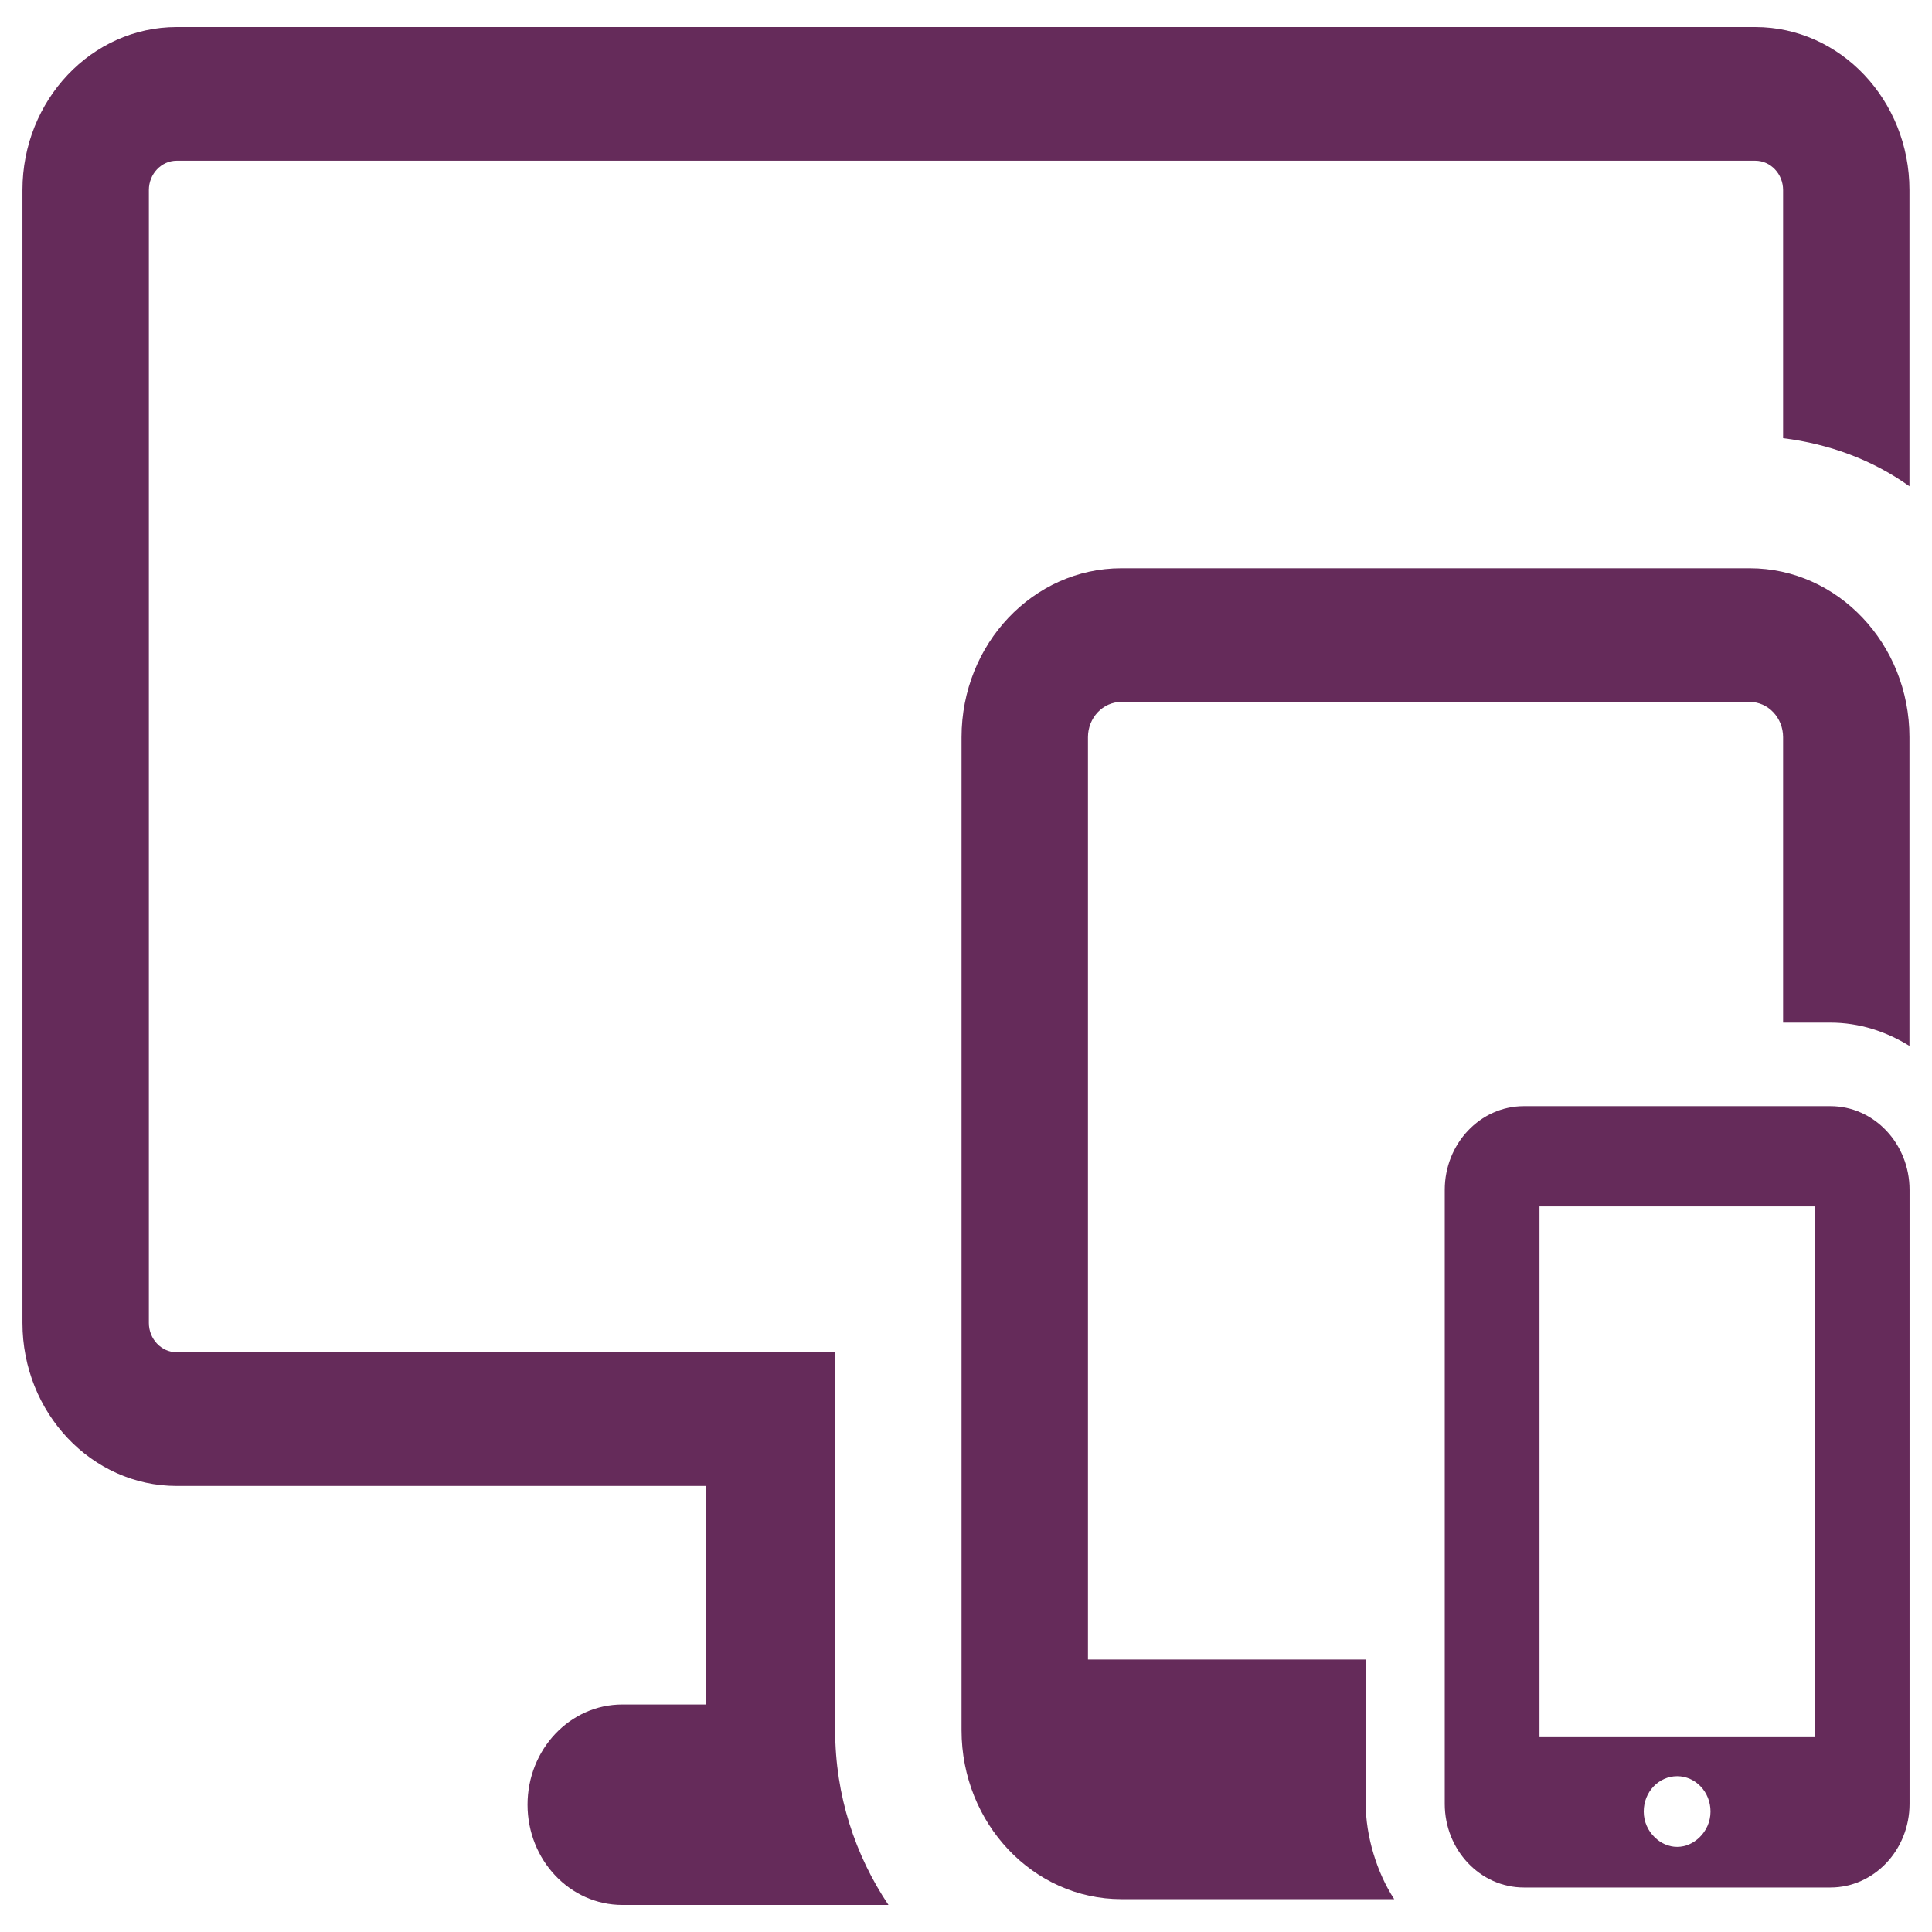 <svg width="39" height="39" viewBox="0 0 39 39" fill="none" xmlns="http://www.w3.org/2000/svg">
<path d="M16.859 27.297H3.566C3.257 27.297 3.005 27.031 3.005 26.705V3.836C3.005 3.51 3.257 3.244 3.566 3.244H35.433C35.742 3.244 35.994 3.51 35.994 3.836V8.845C36.927 8.961 37.802 9.285 38.545 9.816V3.836C38.545 2.022 37.149 0.546 35.433 0.546H3.566C1.85 0.546 0.453 2.022 0.453 3.836V26.704C0.453 28.519 1.85 29.996 3.566 29.996H14.247V34.407H12.563C11.506 34.407 10.649 35.313 10.649 36.431C10.649 37.548 11.506 38.454 12.563 38.454H17.935C17.264 37.456 16.859 36.243 16.859 34.927V27.297H16.859Z" fill="#652B5A"/>
<path d="M27.569 36.413V33.499H21.962V14.881C21.962 14.489 22.264 14.169 22.635 14.169H35.321C35.692 14.169 35.994 14.489 35.994 14.881V20.643H36.95C37.534 20.643 38.075 20.822 38.545 21.113V14.881C38.545 13.001 37.099 11.471 35.321 11.471H22.635C20.857 11.471 19.41 13.001 19.41 14.881V34.927C19.41 36.808 20.857 38.337 22.635 38.337H28.144C27.793 37.804 27.569 37.061 27.569 36.413Z" fill="#652B5A"/>
<path d="M36.95 22.329H30.761C29.88 22.329 29.164 23.087 29.164 24.019V36.413C29.164 37.345 29.88 38.102 30.761 38.102H36.95C37.83 38.102 38.547 37.345 38.547 36.413V24.019C38.547 23.087 37.83 22.329 36.95 22.329ZM31.077 24.353H36.633V35.067H31.077V24.353ZM33.856 37.282C33.68 37.282 33.523 37.206 33.404 37.09C33.268 36.96 33.181 36.777 33.181 36.568C33.181 36.174 33.482 35.855 33.856 35.855C34.227 35.855 34.529 36.174 34.529 36.568C34.529 36.777 34.441 36.96 34.307 37.09C34.187 37.206 34.03 37.282 33.856 37.282Z" fill="#652B5A"/>
</svg>
